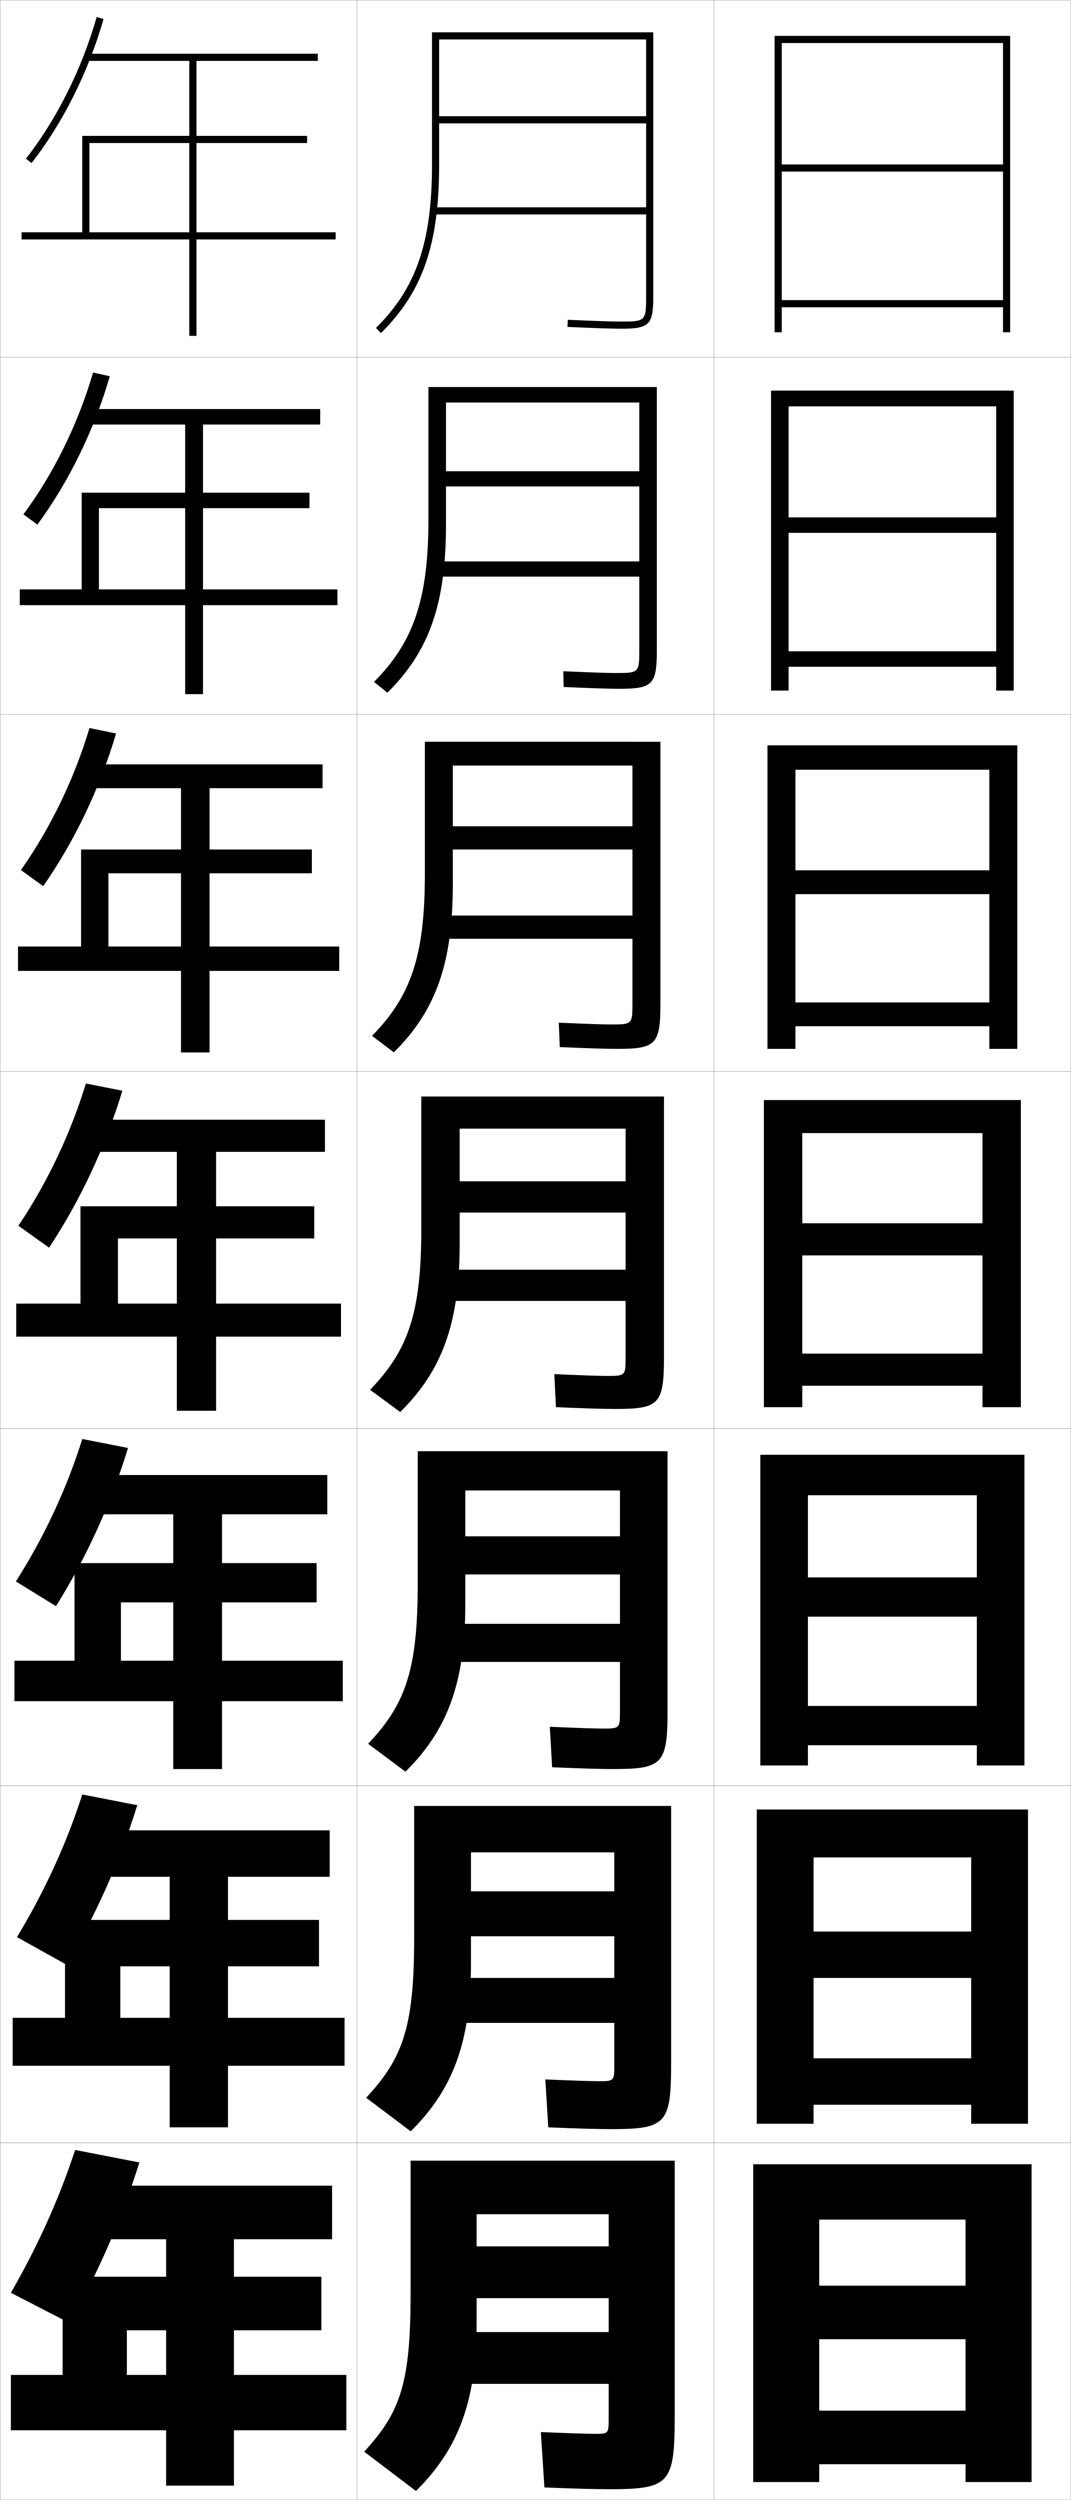 <?xml version="1.0" encoding="utf-8"?>
<!-- Generator: Adobe Illustrator 11 Build 225, SVG Export Plug-In . SVG Version: 6.0.0 Build 78)  -->
<!DOCTYPE svg PUBLIC "-//W3C//DTD SVG 1.0//EN"    "http://www.w3.org/TR/2001/REC-SVG-20010904/DTD/svg10.dtd">
<svg  xmlns="http://www.w3.org/2000/svg" xmlns:xlink="http://www.w3.org/1999/xlink" xmlns:a="http://ns.adobe.com/AdobeSVGViewerExtensions/3.0/"
	 width="300.1" height="700.1" viewBox="0 0 300.1 700.1"
	 overflow="visible" enable-background="new 0 0 300.1 700.1" xml:space="preserve">
		<g id="glyphs">
			<g>
				<rect x="0.05" y="0.05" fill="none" stroke="#999999" stroke-width="0.1" width="100" height="100"/> 
				<rect x="100.05" y="0.05" fill="none" stroke="#999999" stroke-width="0.1" width="100" height="100"/> 
				<rect x="0.05" y="100.05" fill="none" stroke="#999999" stroke-width="0.1" width="100" height="100"/> 
				<rect x="100.05" y="100.05" fill="none" stroke="#999999" stroke-width="0.1" width="100" height="100"/> 
				<rect x="0.05" y="200.05" fill="none" stroke="#999999" stroke-width="0.1" width="100" height="100"/> 
				<rect x="100.05" y="200.05" fill="none" stroke="#999999" stroke-width="0.1" width="100" height="100"/> 
				<rect x="0.05" y="300.05" fill="none" stroke="#999999" stroke-width="0.1" width="100" height="100"/> 
				<rect x="100.05" y="300.05" fill="none" stroke="#999999" stroke-width="0.1" width="100" height="100"/> 
				<rect x="0.05" y="400.05" fill="none" stroke="#999999" stroke-width="0.1" width="100" height="100"/> 
				<rect x="100.05" y="400.05" fill="none" stroke="#999999" stroke-width="0.1" width="100" height="100"/> 
				<rect x="0.05" y="500.05" fill="none" stroke="#999999" stroke-width="0.1" width="100" height="100"/> 
				<rect x="100.05" y="500.05" fill="none" stroke="#999999" stroke-width="0.1" width="100" height="100"/> 
				<rect x="0.05" y="600.05" fill="none" stroke="#999999" stroke-width="0.1" width="100" height="100"/> 
				<rect x="100.05" y="600.05" fill="none" stroke="#999999" stroke-width="0.1" width="100" height="100"/> 
				<rect x="200.05" y="0.05" fill="none" stroke="#999999" stroke-width="0.1" width="100" height="100"/> 
				<rect x="200.05" y="100.05" fill="none" stroke="#999999" stroke-width="0.1" width="100" height="100"/> 
				<rect x="200.05" y="200.05" fill="none" stroke="#999999" stroke-width="0.1" width="100" height="100"/> 
				<rect x="200.05" y="300.05" fill="none" stroke="#999999" stroke-width="0.1" width="100" height="100"/> 
				<rect x="200.05" y="400.05" fill="none" stroke="#999999" stroke-width="0.1" width="100" height="100"/> 
				<rect x="200.05" y="500.05" fill="none" stroke="#999999" stroke-width="0.1" width="100" height="100"/> 
				<rect x="200.05" y="600.05" fill="none" stroke="#999999" stroke-width="0.1" width="100" height="100"/> 
			</g>
			<g>
				<polygon points="281.05,46.05 219.05,46.05 219.05,48.05 281.05,48.05 
					281.05,84.05 219.05,84.05 219.05,86.05 281.05,86.05 281.05,93.05 
					283.05,93.05 283.05,10.05 217.05,10.05 217.05,93.05 219.05,93.05 
					219.05,12.05 281.05,12.05 "/>
				<polygon points="216.05,109.383 216.05,193.383 220.966,193.383 220.966,113.799 
					279.133,113.799 279.133,144.883 220.966,144.883 220.966,149.216 279.133,149.216 
					279.133,182.383 220.966,182.383 220.966,186.716 279.133,186.716 279.133,193.383 
					284.05,193.383 284.05,109.383 "/>
				<polygon points="215.05,208.716 215.05,293.716 222.883,293.716 222.883,215.55 
					277.217,215.55 277.217,243.716 222.883,243.716 222.883,250.383 277.217,250.383 
					277.217,280.716 222.883,280.716 222.883,287.383 277.217,287.383 277.217,293.716 
					285.05,293.716 285.05,208.716 "/>
				<polygon points="224.8,317.3 275.3,317.3 275.3,342.55 224.8,342.55 
					224.8,351.55 275.3,351.55 275.3,379.05 224.8,379.05 224.8,388.05 
					275.3,388.05 275.3,394.05 286.05,394.05 286.05,308.05 214.05,308.05 
					214.05,394.05 224.8,394.05 "/>
				<polygon points="213.05,407.383 213.05,494.383 226.383,494.383 226.383,418.716 
					273.716,418.716 273.716,441.717 226.383,441.717 226.383,452.717 273.716,452.717 
					273.716,477.716 226.383,477.716 226.383,488.716 273.716,488.716 273.716,494.383 
					287.05,494.383 287.05,407.383 "/>
				<polygon points="212.05,506.717 212.05,594.717 227.966,594.717 227.966,520.133 
					272.133,520.133 272.133,540.883 227.966,540.883 227.966,553.883 272.133,553.883 
					272.133,576.383 227.966,576.383 227.966,589.383 272.133,589.383 272.133,594.717 
					288.05,594.717 288.05,506.717 "/>
				<polygon points="270.55,640.05 229.55,640.05 229.55,655.05 270.55,655.05 
					270.55,675.05 229.55,675.05 229.55,690.05 270.55,690.05 270.55,695.05 
					289.05,695.05 289.05,606.05 211.05,606.05 211.05,695.05 229.55,695.05 
					229.55,621.55 270.55,621.55 "/>
			</g>
			<g>
				<path d="M116.55,697.55c11.688-11.565,17-24.716,17-47v-30.5h37v9h-37v14.5h37v9.5h-43v14.5h43v10.5
					c0,3.268-0.275,3.5-3.5,3.5c-2.02,0-7.623-0.168-15.5-0.5l1,15.5c8.219,0.337,14.136,0.5,18,0.5
					c16.911,0,18.5-1.419,18.5-20v-72h-74v37c0,25.327-2.797,33.357-13,44.5L116.55,697.55z"/>
				<path d="M115.083,596.835c11.695-11.572,16.882-24.736,16.882-47.035v-31.083h40.167
					v10.916h-40.167v12.583h40.167v11.667h-45.583v12.583h45.583v12.25
					c0,3.905-0.202,4.084-4.083,4.084c-2.095,0-7.344-0.165-15.243-0.5l0.819,13.417
					c8.188,0.339,13.87,0.499,17.507,0.499c15.41,0,16.917-1.364,16.917-18.166
					v-72.333h-72v36.999c0,24.734-3.065,33.566-13.451,44.715L115.083,596.835z"/>
				<path d="M113.618,496.12c11.701-11.578,16.766-24.758,16.766-47.07v-31.667h43.333
					v12.834h-43.333v10.666h43.333v13.834h-48.167v10.666h48.167v14
					c0,4.543-0.129,4.667-4.667,4.667c-2.17,0-7.064-0.161-14.986-0.5l0.638,11.333
					c8.159,0.342,13.604,0.5,17.015,0.5c13.909,0,15.333-1.31,15.333-16.333v-72.667h-70
					v37c0,24.142-3.332,33.774-13.901,44.93L113.618,496.12z"/>
				<path d="M118.05,307.05v37c0,23.548-3.6,33.982-14.352,45.145l8.453,6.211
					c11.708-11.585,16.648-24.778,16.648-47.105v-32.25h46.5v14.75h-46.5v8.75h46.5v16h-50.75v8.75h50.75
					v15.75c0,5.18-0.055,5.25-5.25,5.25c-2.246,0-6.785-0.158-14.729-0.5l0.457,9.25
					c8.129,0.344,13.338,0.5,16.521,0.5c12.408,0,13.75-1.256,13.75-14.5v-73H118.05z"/>
				<path d="M119.05,207.716v37c0,22.955-3.868,34.19-14.802,45.359l6.104,4.614
					c11.715-11.591,16.531-24.799,16.531-47.141v-33.167h50.333v17h-50.333v6.5h50.333v18.5
					h-53.667v6.5h53.667v18.167c0,5.721-0.102,5.833-5.833,5.833
					c-2.322,0-6.839-0.155-14.804-0.5l0.275,6.833
					c8.099,0.346,13.072,0.5,16.029,0.5c10.907,0,12.167-1.202,12.167-12.667
					v-73.334H119.05z"/>
				<path d="M120.05,108.383v37c0,22.362-4.135,34.399-15.252,45.574l3.755,3.018
					c11.721-11.598,16.414-24.82,16.414-47.176v-34.083h54.167v19.25h-54.167v4.25
					h54.167v21h-56.583v4.25h56.583v20.583c0,6.263-0.149,6.417-6.417,6.417
					c-2.397,0-6.893-0.152-14.88-0.5l0.094,4.415
					c8.069,0.349,12.806,0.501,15.536,0.501c9.407,0,10.583-1.147,10.583-10.833
					v-73.667H120.05z"/>
				<path d="M181.05,83.05c0,6.804-0.196,7-7,7c-2.474,0-6.947-0.149-14.956-0.499
					l-0.088,1.998c8.04,0.351,12.54,0.501,15.044,0.501c7.906,0,9-1.093,9-9v-74h-62v37
					c0,21.769-4.402,34.607-15.703,45.789l1.406,1.422
					c11.728-11.604,16.297-24.841,16.297-47.211v-35h58v21.5h-58v2h58v23.5h-59.5v2h59.5V83.05z"/>
			</g>
			<polygon points="35.55,665.05 35.55,652.55 90.05,652.55 90.05,637.55 
				17.55,637.55 17.55,665.05 3.05,665.05 3.05,680.55 46.55,680.55 
				46.55,696.05 65.55,696.05 65.55,680.55 97.05,680.55 97.05,665.05 
				65.55,665.05 65.55,627.05 93.05,627.05 93.05,612.05 24.05,612.05 
				24.05,627.05 46.55,627.05 46.55,665.05 "/>
			<polygon points="3.55,565.05 3.55,578.466 47.549,578.466 47.549,595.716 
				63.883,595.716 63.883,578.466 96.549,578.466 96.549,565.05 63.883,565.05 
				63.883,525.55 92.383,525.55 92.383,512.55 24.049,512.55 24.049,525.55 
				47.549,525.55 47.549,565.05 33.716,565.05 33.716,550.633 89.383,550.633 
				89.383,537.633 18.216,537.633 18.216,565.05 "/>
			<polygon points="4.05,465.05 4.05,476.383 48.55,476.383 48.55,495.383 
				62.217,495.383 62.217,476.383 96.05,476.383 96.05,465.05 62.217,465.05 
				62.217,424.05 91.716,424.05 91.716,413.05 24.05,413.05 24.05,424.05 
				48.55,424.05 48.55,465.05 33.883,465.05 33.883,448.717 88.716,448.717 
				88.716,437.717 20.883,437.717 20.883,465.05 "/>
			<g>
				<polygon points="25.05,65.05 25.05,40.05 86.05,40.05 86.05,38.05 
					23.05,38.05 23.05,65.05 6.05,65.05 6.05,67.05 53.05,67.05 
					53.05,94.05 55.05,94.05 55.05,67.05 94.05,67.05 94.05,65.05 
					55.05,65.05 55.05,17.05 89.05,17.05 89.05,15.05 24.05,15.05 
					24.05,17.05 53.05,17.05 53.05,65.05 "/>
				<polygon points="5.549,165.05 5.549,169.466 51.883,169.466 51.883,194.383 
					56.883,194.383 56.883,169.466 94.55,169.466 94.55,165.05 56.883,165.05 
					56.883,118.883 89.716,118.883 89.716,114.549 24.049,114.549 24.049,118.883 
					51.883,118.883 51.883,165.05 27.716,165.05 27.716,142.299 86.716,142.299 
					86.716,137.966 22.883,137.966 22.883,165.05 "/>
				<polygon points="5.05,265.05 5.05,271.883 50.716,271.883 50.716,294.716 
					58.717,294.716 58.717,271.883 95.05,271.883 95.05,265.05 58.717,265.05 
					58.717,220.717 90.383,220.717 90.383,214.05 24.05,214.05 24.05,220.717 
					50.716,220.717 50.716,265.05 30.383,265.05 30.383,244.55 87.383,244.55 
					87.383,237.883 22.716,237.883 22.716,265.05 "/>
				<polygon points="91.05,313.55 24.05,313.55 24.05,322.55 49.55,322.55 
					49.55,365.05 33.05,365.05 33.05,346.8 88.05,346.8 88.05,337.8 
					22.55,337.8 22.55,365.05 4.55,365.05 4.55,374.3 49.55,374.3 
					49.55,395.05 60.55,395.05 60.55,374.3 95.55,374.3 95.55,365.05 
					60.55,365.05 60.55,322.55 91.05,322.55 "/>
			</g>
			<g>
				<path d="M7.263,44.433l1.574,1.234C17.616,34.458,24.781,20.131,29.011,5.324
					l-1.922-0.549C22.928,19.339,15.887,33.424,7.263,44.433z"/>
				<path d="M26.082,104.321l4.685,1.041c-4.375,15.044-11.526,29.67-20.293,41.546
					l-3.914-2.872C14.995,132.694,21.864,118.744,26.082,104.321z"/>
				<path d="M25.076,203.867l7.448,1.533c-4.521,15.283-11.656,30.207-20.412,42.749
					l-6.253-4.51C14.103,231.965,20.802,218.15,25.076,203.867z"/>
				<path d="M24.069,303.413l10.211,2.024c-4.666,15.521-11.787,30.743-20.531,43.952
					L5.156,343.241C13.211,331.235,19.739,317.556,24.069,303.413z"/>
			</g>
			<path d="M39.05,605.55c-4.787,15.329-11.382,30.56-19.5,45l-16.5-8.5
				c7.485-13.003,13.502-26.277,18-40L39.05,605.55z"/>
			<path d="M23.056,502.504l15.404,3.008c-4.747,15.394-11.517,30.621-19.844,44.651
				l-13.864-7.716C12.427,529.776,18.614,516.367,23.056,502.504z"/>
			<path d="M23.063,402.959l12.807,2.516c-4.707,15.457-11.652,30.683-20.188,44.302
				l-11.229-6.932C12.319,430.506,18.677,416.962,23.063,402.959z"/>
		</g>
	</svg>
